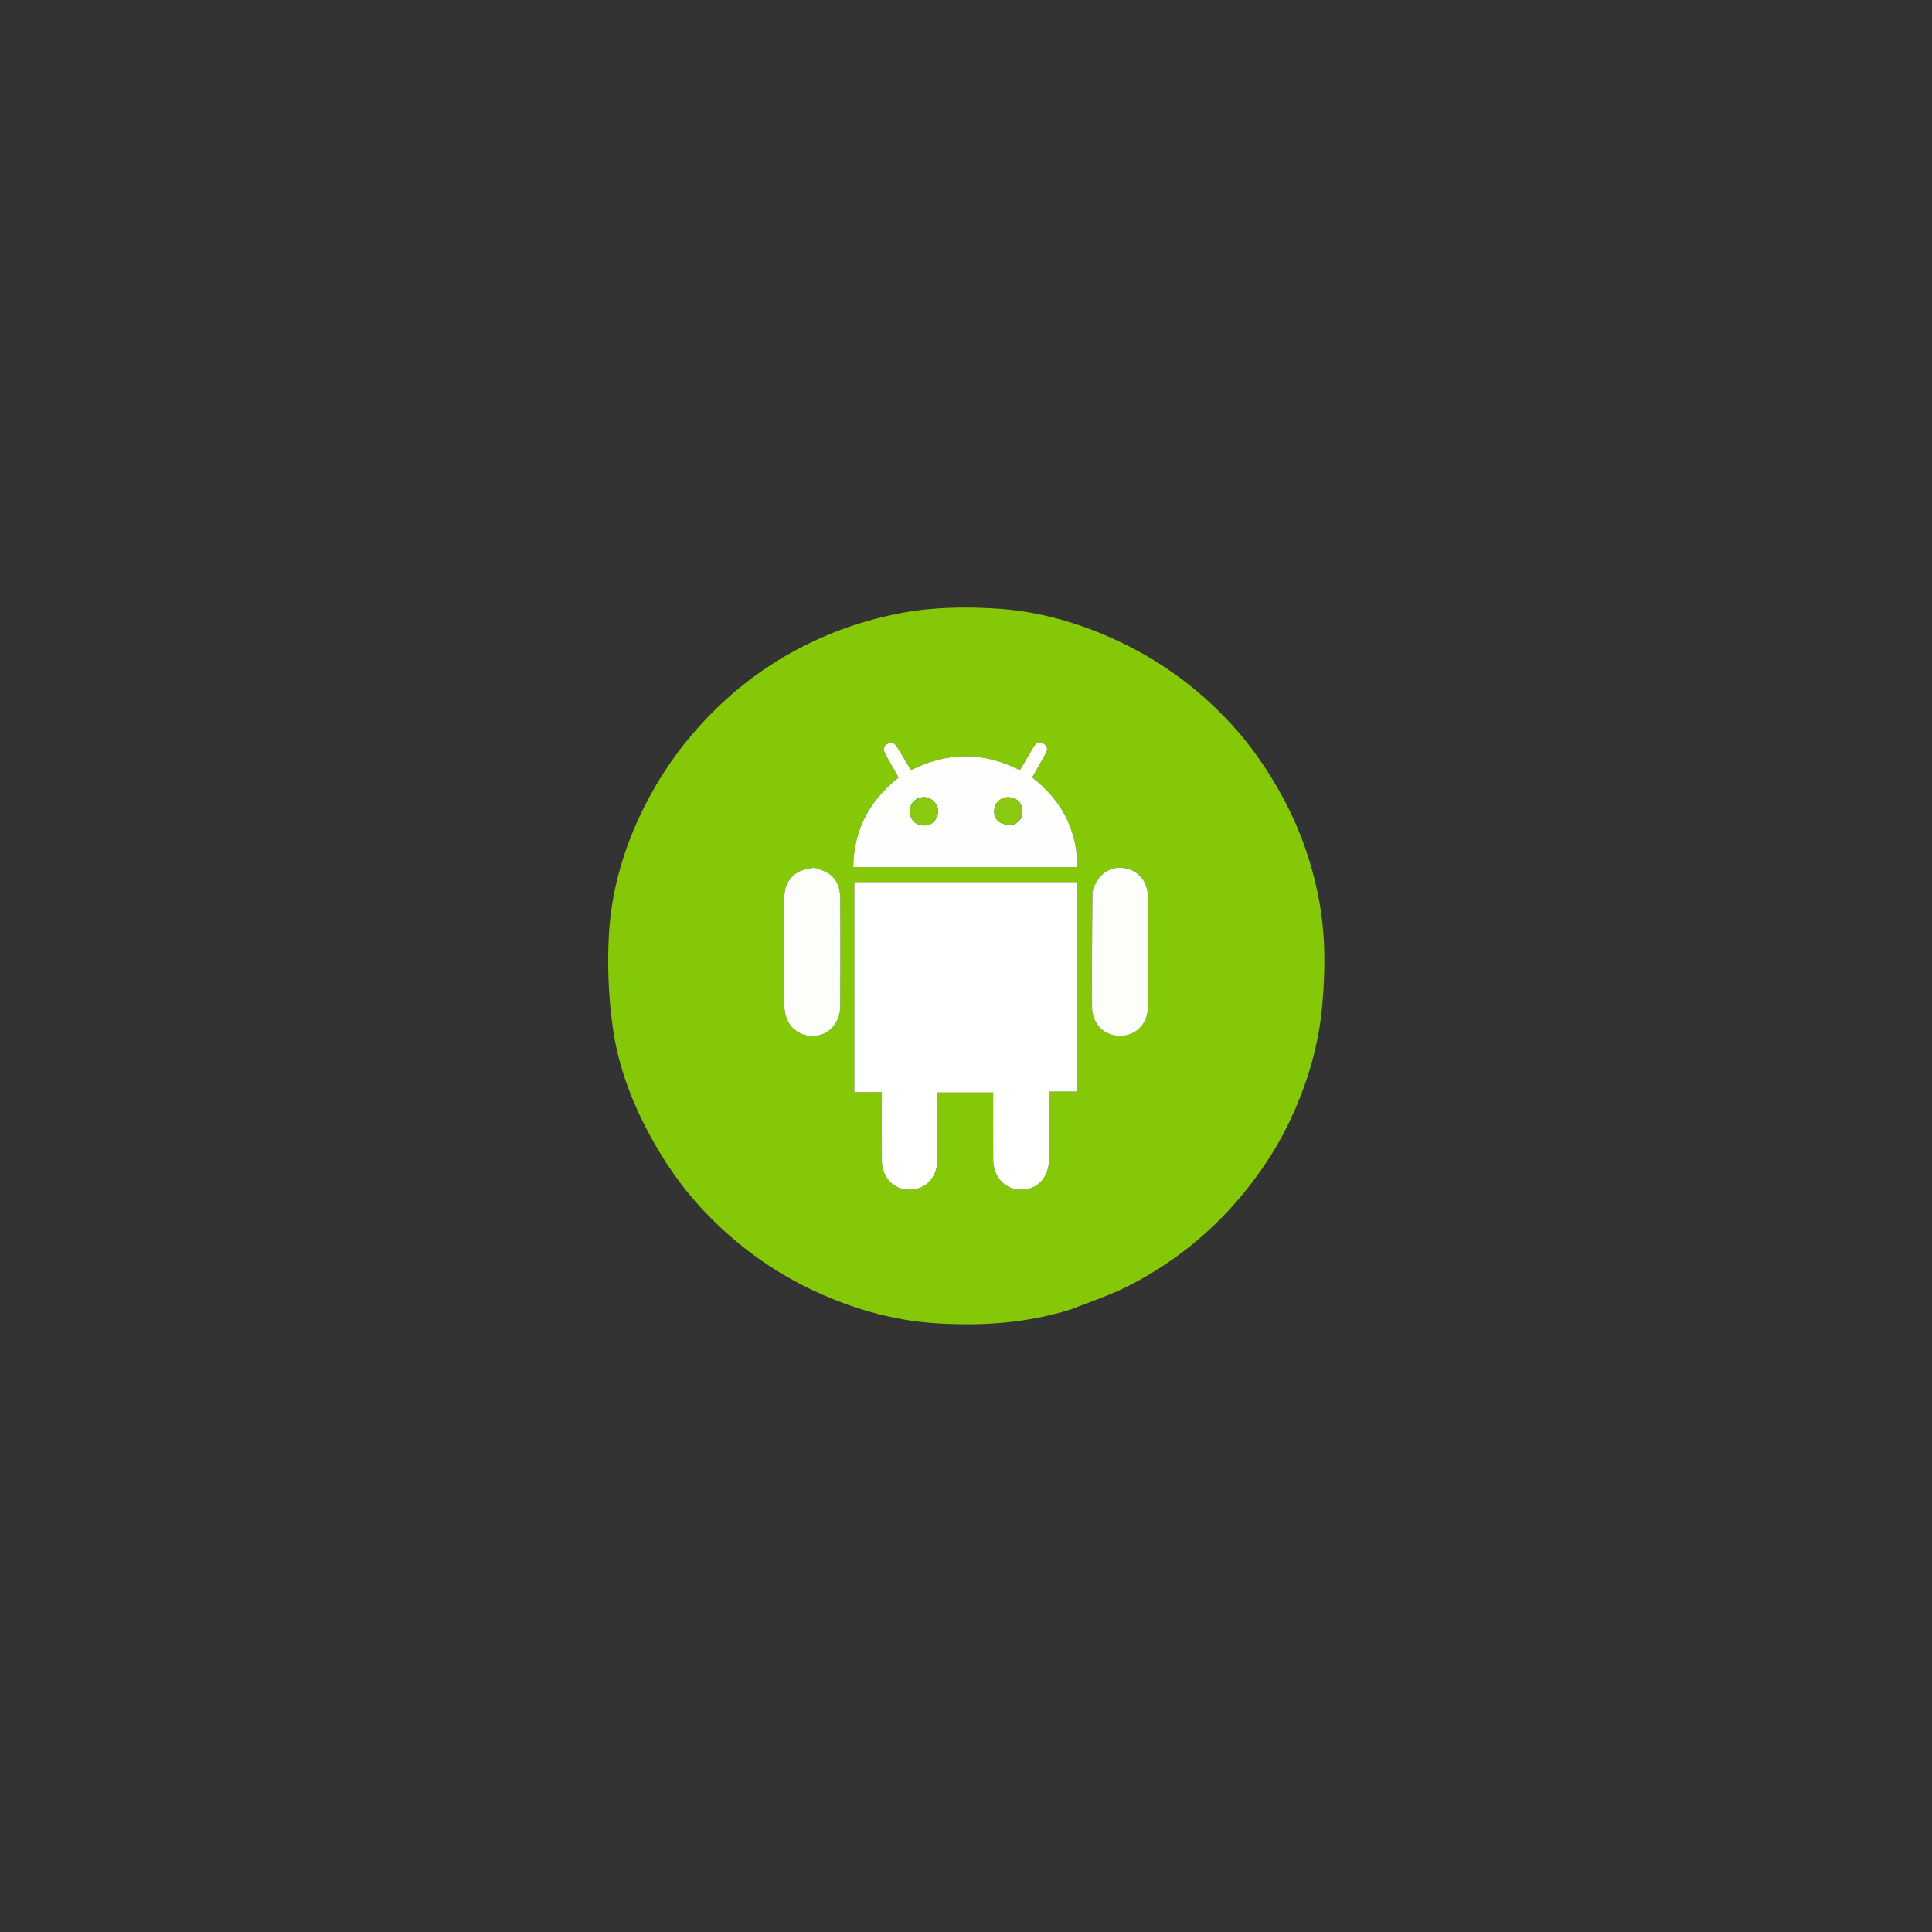 <?xml version="1.0" encoding="UTF-8" standalone="no" ?>
<!DOCTYPE svg PUBLIC "-//W3C//DTD SVG 1.1//EN" "http://www.w3.org/Graphics/SVG/1.1/DTD/svg11.dtd">
<svg xmlns="http://www.w3.org/2000/svg" xmlns:xlink="http://www.w3.org/1999/xlink" version="1.1" width="1080" height="1080" viewBox="0 0 1080 1080" xml:space="preserve">
<rect x="0" y="0" width="1080" height="1080" fill="#333333" stroke="none"/>
<desc>Created with Fabric.js 5.2.4</desc>
<defs>
</defs>
<g transform="matrix(1 0 0 1 540 540)" id="500f8dfc-9a31-401d-a8d7-2afbe3f49664"  >
<rect style="stroke: none; stroke-width: 1; stroke-dasharray: none; stroke-linecap: butt; stroke-dashoffset: 0; stroke-linejoin: miter; stroke-miterlimit: 4; fill: rgb(255,255,255); fill-rule: nonzero; opacity: 1; visibility: hidden;" vector-effect="non-scaling-stroke"  x="-540" y="-540" rx="0" ry="0" width="1080" height="1080" />
</g>
<g transform="matrix(1 0 0 1 540 540)" id="4d7fdb09-1e80-4851-8cd6-47d8ddc95027"  >
</g>
<g transform="matrix(1 0 0 1 540 540)"  >
<path style="stroke: none; stroke-width: 1; stroke-dasharray: none; stroke-linecap: butt; stroke-dashoffset: 0; stroke-linejoin: miter; stroke-miterlimit: 4; fill: rgb(0,0,0); fill-rule: nonzero; opacity: 0;" vector-effect="non-scaling-stroke"  transform=" translate(-256.94, -257.05)" d="M 340 513 C 226.694 513 113.888 513 1.041 513 C 1.041 342.402 1.041 171.805 1.041 1.104 C 171.556 1.104 342.112 1.104 512.834 1.104 C 512.834 171.667 512.834 342.333 512.834 513 C 455.472 513 397.986 513 340 513 M 316.205 448.901 C 326.765 444.607 337.701 441.045 347.812 435.872 C 371.61 423.694 392.322 407.454 409.709 386.936 C 420.585 374.101 429.914 360.287 437.198 345.245 C 447.358 324.266 454.039 302.204 456.116 278.779 C 457.777 260.05 457.925 241.328 454.768 222.89 C 451.099 201.461 444.029 181.017 433.49 161.784 C 425.724 147.611 416.693 134.386 405.864 122.51 C 385.088 99.725 360.365 82.501 331.691 70.851 C 313.189 63.333 293.993 58.512 274.25 57.274 C 256.148 56.138 237.916 56.379 219.844 59.887 C 195.012 64.708 171.918 73.685 150.526 87.039 C 133.08 97.931 117.819 111.344 104.369 126.98 C 93.508 139.607 84.465 153.384 77.046 168.151 C 65.869 190.398 58.827 214.173 57.346 238.946 C 56.313 256.21 57.069 273.842 59.418 290.981 C 62.37 312.533 69.99 332.914 80.496 352.176 C 88.228 366.353 97.256 379.572 108.081 391.439 C 128.851 414.208 153.534 431.486 182.202 443.109 C 201.004 450.732 220.501 455.585 240.611 456.81 C 265.86 458.347 291.007 456.782 316.205 448.901 z" stroke-linecap="round" />
</g>
<g transform="matrix(1 0 0 1 540.15 539.95)"  >
<path style="stroke: none; stroke-width: 1; stroke-dasharray: none; stroke-linecap: butt; stroke-dashoffset: 0; stroke-linejoin: miter; stroke-miterlimit: 4; fill: rgb(133,200,8); fill-rule: nonzero; opacity: 1;" vector-effect="non-scaling-stroke"  transform=" translate(-257.09, -257)" d="M 315.796 448.943 C 291.007 456.782 265.86 458.347 240.611 456.81 C 220.501 455.585 201.004 450.732 182.202 443.109 C 153.534 431.486 128.851 414.208 108.081 391.439 C 97.256 379.572 88.228 366.353 80.496 352.176 C 69.99 332.914 62.37 312.533 59.418 290.981 C 57.069 273.842 56.313 256.21 57.346 238.946 C 58.827 214.173 65.869 190.398 77.046 168.151 C 84.465 153.384 93.508 139.607 104.369 126.98 C 117.819 111.344 133.08 97.931 150.526 87.039 C 171.918 73.685 195.012 64.708 219.844 59.887 C 237.916 56.379 256.148 56.138 274.25 57.274 C 293.993 58.512 313.189 63.333 331.691 70.851 C 360.365 82.501 385.088 99.725 405.864 122.51 C 416.693 134.386 425.724 147.611 433.49 161.784 C 444.029 181.017 451.099 201.461 454.768 222.89 C 457.925 241.328 457.777 260.05 456.116 278.779 C 454.039 302.204 447.358 324.266 437.198 345.245 C 429.914 360.287 420.585 374.101 409.709 386.936 C 392.322 407.454 371.61 423.694 347.812 435.872 C 337.701 441.045 326.765 444.607 315.796 448.943 M 319 297.5 C 319 268.401 319 239.301 319 210.144 C 277.135 210.144 235.886 210.144 194.514 210.144 C 194.514 249.274 194.514 288.135 194.514 327.588 C 199.812 327.588 204.726 327.588 209.879 327.588 C 209.879 340.671 209.825 353.16 209.896 365.649 C 209.951 375.369 216.454 382.145 225.509 382.109 C 234.421 382.073 240.904 375.134 240.988 365.444 C 241.046 358.779 241 352.113 241 345.447 C 241 339.528 241 333.61 241 327.761 C 251.765 327.761 261.806 327.761 272.125 327.761 C 272.125 340.505 272.072 352.825 272.142 365.144 C 272.198 375.145 278.741 382.11 287.89 382.098 C 296.881 382.086 303.202 375.366 303.305 365.438 C 303.416 354.608 303.321 343.775 303.347 332.944 C 303.351 331.187 303.512 329.431 303.621 327.286 C 308.959 327.286 313.732 327.286 319 327.286 C 319 317.413 319 307.956 319 297.5 M 313.37 175.167 C 308.964 165.623 302.063 158.082 293.924 151.637 C 296.439 147.214 298.742 143.165 301.044 139.116 C 302.387 136.753 303.175 134.4 300.175 132.695 C 297.09 130.942 295.632 133.072 294.293 135.362 C 291.89 139.472 289.469 143.571 287.093 147.613 C 266.475 137.131 246.499 137.335 226.189 147.596 C 223.834 143.662 221.537 139.844 219.258 136.014 C 217.847 133.643 216.306 131.044 213.072 132.834 C 209.874 134.604 211.051 137.237 212.481 139.711 C 214.779 143.688 217.016 147.7 219.284 151.707 C 202.831 164.738 194.173 181.061 193.922 201.794 C 235.929 201.794 277.323 201.794 318.886 201.794 C 319.431 192.456 317.282 184.005 313.37 175.167 M 327.484 216.258 C 327.433 237.562 327.239 258.868 327.396 280.171 C 327.465 289.546 334.296 296.13 343.08 296.111 C 351.84 296.092 358.52 289.502 358.612 280.01 C 358.81 259.537 358.777 239.06 358.626 218.586 C 358.558 209.353 352.844 203.064 344.388 202.196 C 336.56 201.394 329.869 206.68 327.484 216.258 M 171.383 202.139 C 160.983 203.139 155.392 209.018 155.346 219.398 C 155.258 239.201 155.26 259.006 155.388 278.81 C 155.406 281.565 155.889 284.51 156.958 287.027 C 159.812 293.75 167.095 297.299 174.194 295.893 C 181.545 294.437 186.598 287.981 186.644 279.388 C 186.752 259.584 186.717 239.78 186.666 219.976 C 186.639 209.621 182.432 204.538 171.383 202.139 z" stroke-linecap="round" />
</g>
<g transform="matrix(1 0 0 1 539.82 579.07)"  >
<path style="stroke: none; stroke-width: 1; stroke-dasharray: none; stroke-linecap: butt; stroke-dashoffset: 0; stroke-linejoin: miter; stroke-miterlimit: 4; fill: rgb(255,255,254); fill-rule: nonzero; opacity: 1;" vector-effect="non-scaling-stroke"  transform=" translate(-256.76, -296.13)" d="M 319 298 C 319 307.956 319 317.413 319 327.286 C 313.732 327.286 308.959 327.286 303.621 327.286 C 303.512 329.431 303.351 331.187 303.347 332.944 C 303.321 343.775 303.416 354.608 303.305 365.438 C 303.202 375.366 296.881 382.086 287.89 382.098 C 278.741 382.11 272.198 375.145 272.142 365.144 C 272.072 352.825 272.125 340.505 272.125 327.761 C 261.806 327.761 251.765 327.761 241 327.761 C 241 333.61 241 339.528 241 345.447 C 241 352.113 241.046 358.779 240.988 365.444 C 240.904 375.134 234.421 382.073 225.509 382.109 C 216.454 382.145 209.951 375.369 209.896 365.649 C 209.825 353.16 209.879 340.671 209.879 327.588 C 204.726 327.588 199.812 327.588 194.514 327.588 C 194.514 288.135 194.514 249.274 194.514 210.144 C 235.886 210.144 277.135 210.144 319 210.144 C 319 239.301 319 268.401 319 298 z" stroke-linecap="round" />
</g>
<g transform="matrix(1 0 0 1 539.51 449.87)"  >
<path style="stroke: none; stroke-width: 1; stroke-dasharray: none; stroke-linecap: butt; stroke-dashoffset: 0; stroke-linejoin: miter; stroke-miterlimit: 4; fill: rgb(254,255,253); fill-rule: nonzero; opacity: 1;" vector-effect="non-scaling-stroke"  transform=" translate(-256.45, -166.92)" d="M 313.56 175.495 C 317.282 184.005 319.431 192.456 318.886 201.794 C 277.323 201.794 235.929 201.794 193.922 201.794 C 194.173 181.061 202.831 164.738 219.284 151.707 C 217.016 147.7 214.779 143.688 212.481 139.711 C 211.051 137.237 209.874 134.604 213.072 132.834 C 216.306 131.044 217.847 133.643 219.258 136.014 C 221.537 139.844 223.834 143.662 226.189 147.596 C 246.499 137.335 266.475 137.131 287.093 147.613 C 289.469 143.571 291.89 139.472 294.293 135.362 C 295.632 133.072 297.09 130.942 300.175 132.695 C 303.175 134.4 302.387 136.753 301.044 139.116 C 298.742 143.165 296.439 147.214 293.924 151.637 C 302.063 158.082 308.964 165.623 313.56 175.495 M 236.698 163.325 C 229.701 160.63 224.709 166.674 225.533 171.592 C 226.182 175.468 228.442 177.876 232.336 178.417 C 235.993 178.925 238.958 177.457 240.451 174.084 C 242.284 169.943 241.309 166.344 236.698 163.325 M 282.707 178.21 C 286.941 176.851 288.902 173.856 288.4 169.536 C 287.976 165.89 285.764 163.535 282.058 162.869 C 277.415 162.034 273.307 165.049 272.792 169.584 C 272.176 175 275.576 178.256 282.707 178.21 z" stroke-linecap="round" />
</g>
<g transform="matrix(1 0 0 1 626.11 532.06)"  >
<path style="stroke: none; stroke-width: 1; stroke-dasharray: none; stroke-linecap: butt; stroke-dashoffset: 0; stroke-linejoin: miter; stroke-miterlimit: 4; fill: rgb(252,254,249); fill-rule: nonzero; opacity: 1;" vector-effect="non-scaling-stroke"  transform=" translate(-343.04, -249.11)" d="M 327.565 215.841 C 329.869 206.68 336.56 201.394 344.388 202.196 C 352.844 203.064 358.558 209.353 358.626 218.586 C 358.777 239.06 358.81 259.537 358.612 280.01 C 358.52 289.502 351.84 296.092 343.08 296.111 C 334.296 296.13 327.465 289.546 327.396 280.171 C 327.239 258.868 327.433 237.562 327.565 215.841 z" stroke-linecap="round" />
</g>
<g transform="matrix(1 0 0 1 454.06 532.13)"  >
<path style="stroke: none; stroke-width: 1; stroke-dasharray: none; stroke-linecap: butt; stroke-dashoffset: 0; stroke-linejoin: miter; stroke-miterlimit: 4; fill: rgb(252,254,249); fill-rule: nonzero; opacity: 1;" vector-effect="non-scaling-stroke"  transform=" translate(-171, -249.18)" d="M 171.792 202.162 C 182.432 204.538 186.639 209.621 186.666 219.976 C 186.717 239.78 186.752 259.584 186.644 279.388 C 186.598 287.981 181.545 294.437 174.194 295.893 C 167.095 297.299 159.812 293.75 156.958 287.027 C 155.889 284.51 155.406 281.565 155.388 278.81 C 155.26 259.006 155.258 239.201 155.346 219.398 C 155.392 209.018 160.983 203.139 171.792 202.162 z" stroke-linecap="round" />
</g>
<g transform="matrix(1 0 0 1 516.45 453.6)"  >
<path style="stroke: none; stroke-width: 1; stroke-dasharray: none; stroke-linecap: butt; stroke-dashoffset: 0; stroke-linejoin: miter; stroke-miterlimit: 4; fill: rgb(137,202,17); fill-rule: nonzero; opacity: 1;" vector-effect="non-scaling-stroke"  transform=" translate(-233.39, -170.65)" d="M 237.04 163.547 C 241.309 166.344 242.284 169.943 240.451 174.084 C 238.958 177.457 235.993 178.925 232.336 178.417 C 228.442 177.876 226.182 175.468 225.533 171.592 C 224.709 166.674 229.701 160.63 237.04 163.547 z" stroke-linecap="round" />
</g>
<g transform="matrix(1 0 0 1 563.66 453.46)"  >
<path style="stroke: none; stroke-width: 1; stroke-dasharray: none; stroke-linecap: butt; stroke-dashoffset: 0; stroke-linejoin: miter; stroke-miterlimit: 4; fill: rgb(137,202,16); fill-rule: nonzero; opacity: 1;" vector-effect="non-scaling-stroke"  transform=" translate(-280.6, -170.51)" d="M 282.344 178.298 C 275.576 178.256 272.176 175 272.792 169.584 C 273.307 165.049 277.415 162.034 282.058 162.869 C 285.764 163.535 287.976 165.89 288.4 169.536 C 288.902 173.856 286.941 176.851 282.344 178.298 z" stroke-linecap="round" />
</g>
</svg>